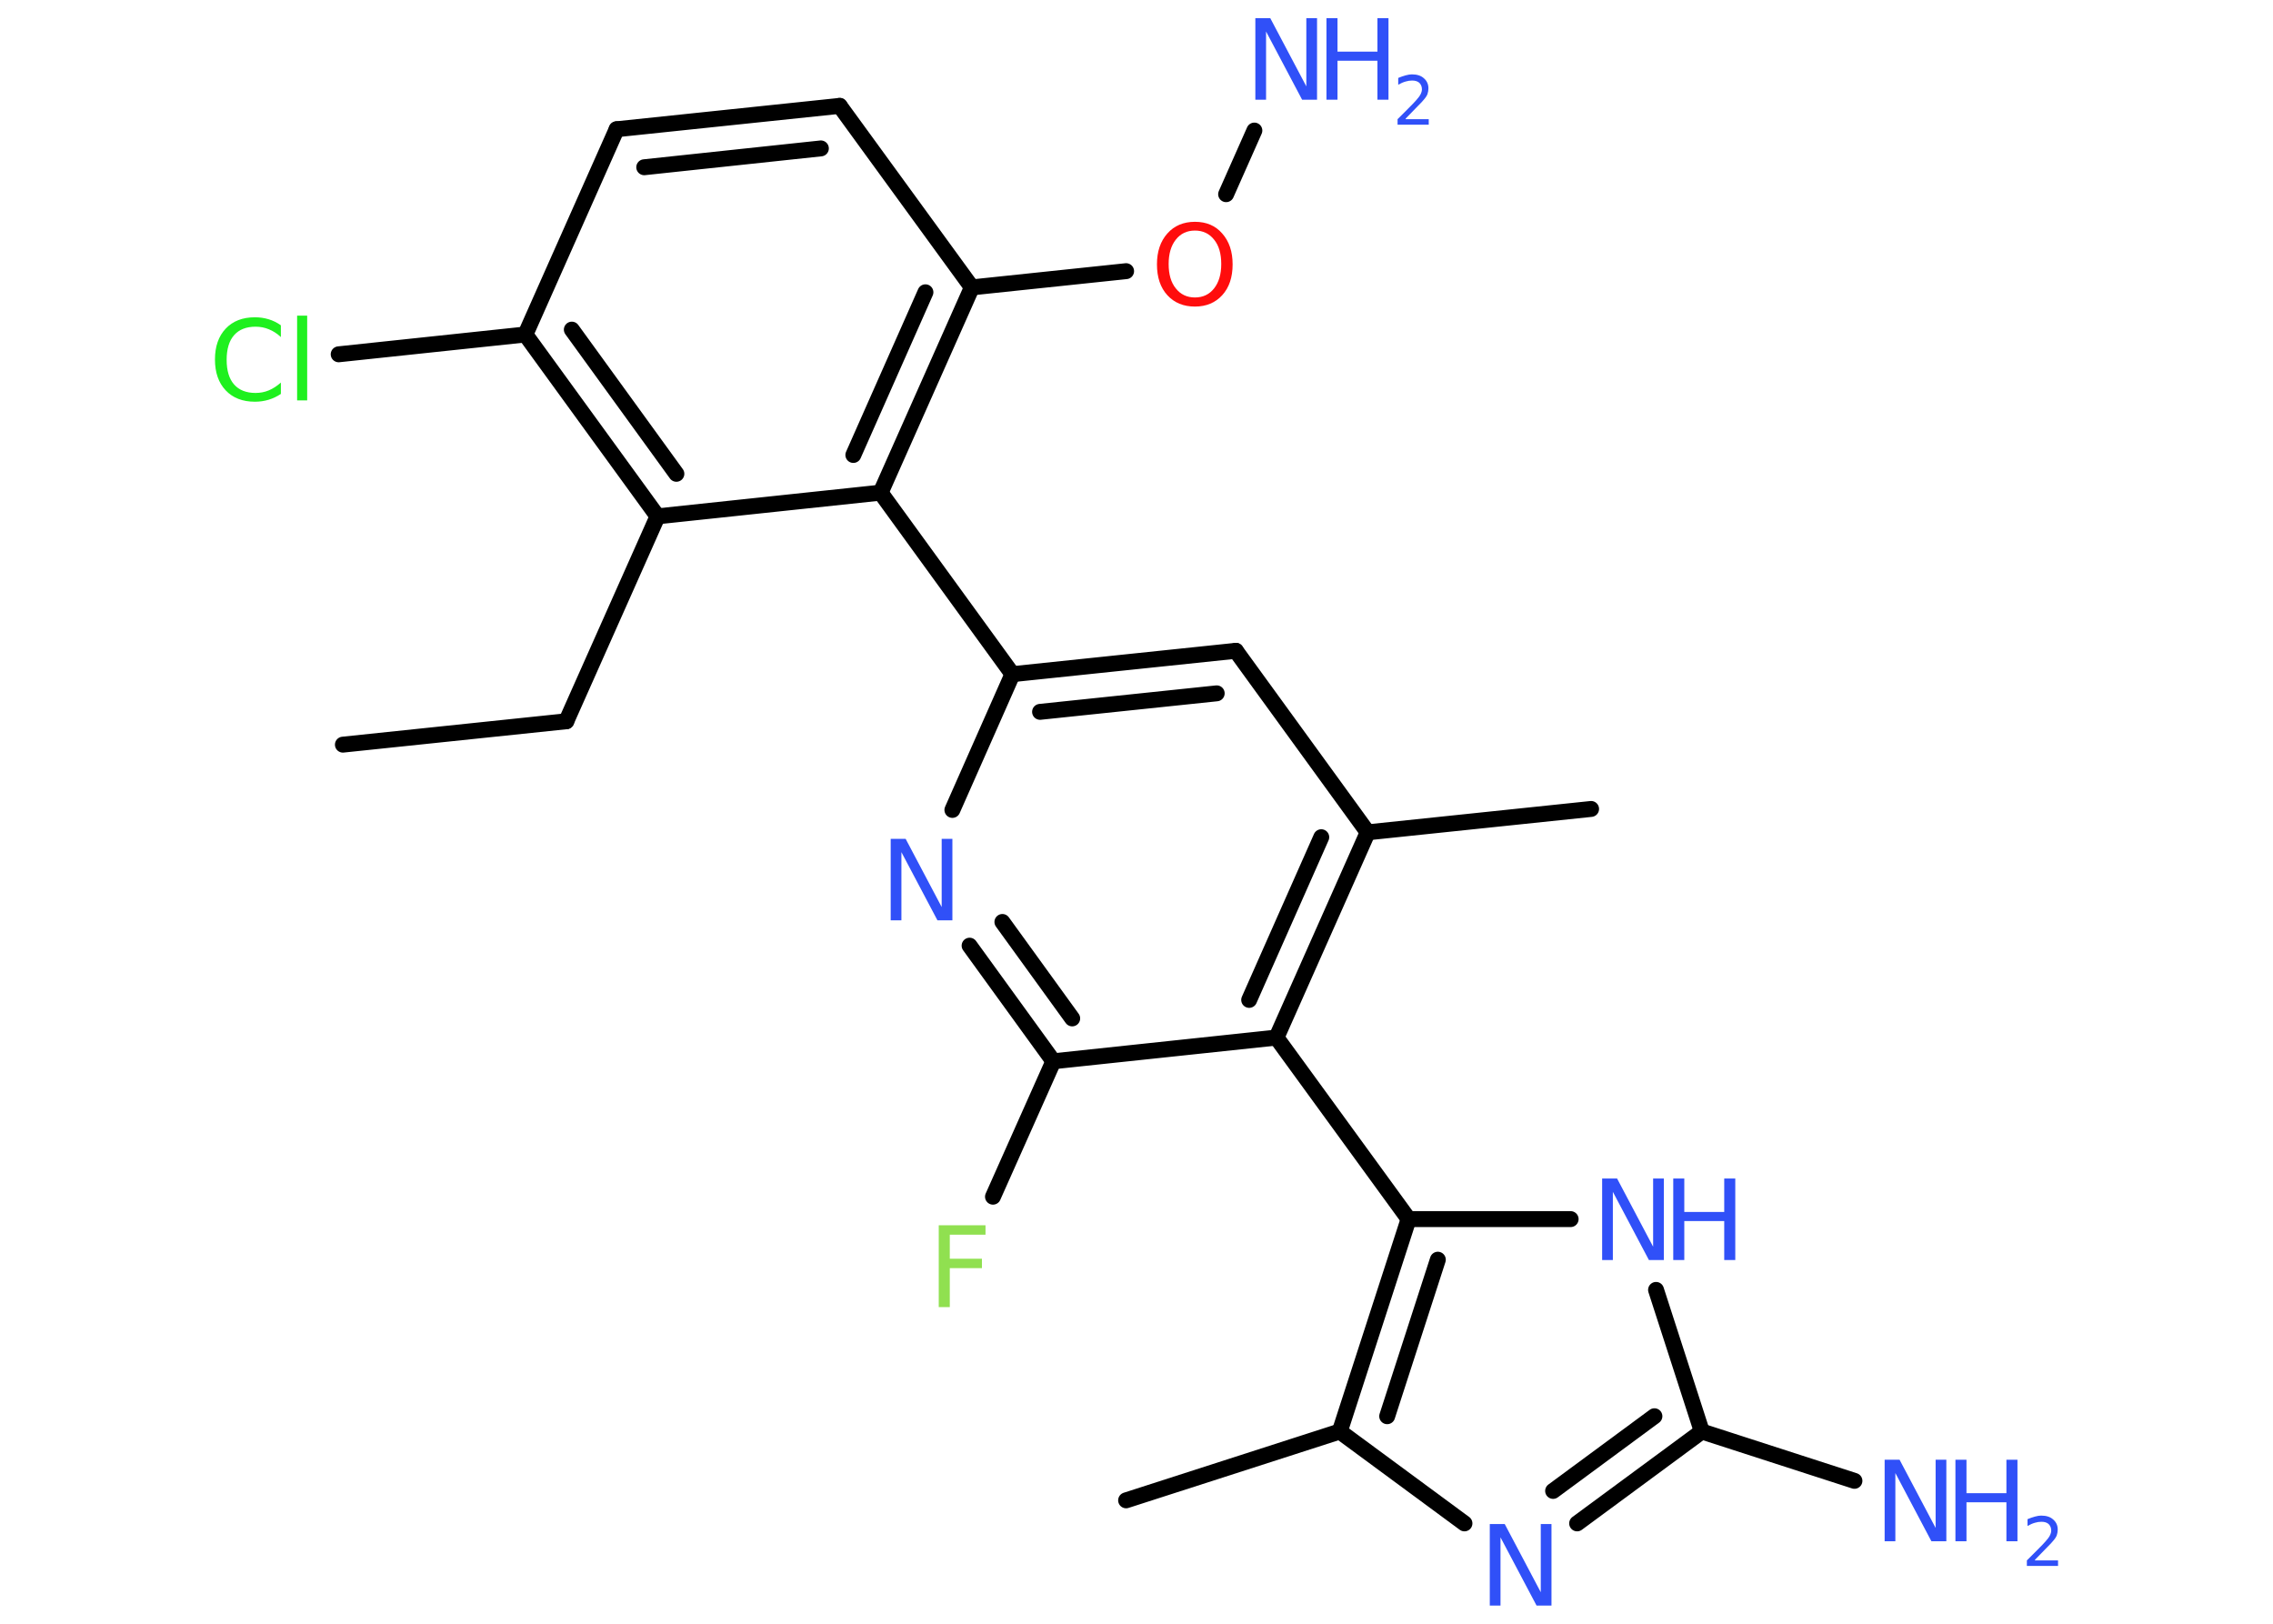 <?xml version='1.0' encoding='UTF-8'?>
<!DOCTYPE svg PUBLIC "-//W3C//DTD SVG 1.1//EN" "http://www.w3.org/Graphics/SVG/1.1/DTD/svg11.dtd">
<svg version='1.2' xmlns='http://www.w3.org/2000/svg' xmlns:xlink='http://www.w3.org/1999/xlink' width='70.0mm' height='50.0mm' viewBox='0 0 70.0 50.0'>
  <desc>Generated by the Chemistry Development Kit (http://github.com/cdk)</desc>
  <g stroke-linecap='round' stroke-linejoin='round' stroke='#000000' stroke-width='.49' fill='#3050F8'>
    <rect x='.0' y='.0' width='70.0' height='50.0' fill='#FFFFFF' stroke='none'/>
    <g id='mol1' class='mol'>
      <line id='mol1bnd1' class='bond' x1='10.56' y1='22.93' x2='17.44' y2='22.21'/>
      <line id='mol1bnd2' class='bond' x1='17.44' y1='22.21' x2='20.25' y2='15.9'/>
      <g id='mol1bnd3' class='bond'>
        <line x1='16.18' y1='10.3' x2='20.25' y2='15.9'/>
        <line x1='17.61' y1='10.15' x2='20.83' y2='14.59'/>
      </g>
      <line id='mol1bnd4' class='bond' x1='16.18' y1='10.3' x2='10.43' y2='10.91'/>
      <line id='mol1bnd5' class='bond' x1='16.18' y1='10.3' x2='18.99' y2='3.98'/>
      <g id='mol1bnd6' class='bond'>
        <line x1='25.86' y1='3.26' x2='18.99' y2='3.98'/>
        <line x1='25.28' y1='4.57' x2='19.84' y2='5.15'/>
      </g>
      <line id='mol1bnd7' class='bond' x1='25.86' y1='3.26' x2='29.93' y2='8.85'/>
      <line id='mol1bnd8' class='bond' x1='29.93' y1='8.85' x2='34.68' y2='8.35'/>
      <line id='mol1bnd9' class='bond' x1='37.76' y1='5.98' x2='38.63' y2='4.02'/>
      <g id='mol1bnd10' class='bond'>
        <line x1='27.12' y1='15.17' x2='29.93' y2='8.85'/>
        <line x1='26.28' y1='14.01' x2='28.5' y2='9.0'/>
      </g>
      <line id='mol1bnd11' class='bond' x1='20.25' y1='15.9' x2='27.12' y2='15.17'/>
      <line id='mol1bnd12' class='bond' x1='27.12' y1='15.17' x2='31.18' y2='20.76'/>
      <g id='mol1bnd13' class='bond'>
        <line x1='38.06' y1='20.04' x2='31.18' y2='20.76'/>
        <line x1='37.47' y1='21.35' x2='32.03' y2='21.92'/>
      </g>
      <line id='mol1bnd14' class='bond' x1='38.06' y1='20.04' x2='42.12' y2='25.63'/>
      <line id='mol1bnd15' class='bond' x1='42.12' y1='25.63' x2='49.0' y2='24.91'/>
      <g id='mol1bnd16' class='bond'>
        <line x1='39.31' y1='31.95' x2='42.12' y2='25.63'/>
        <line x1='38.47' y1='30.79' x2='40.69' y2='25.78'/>
      </g>
      <line id='mol1bnd17' class='bond' x1='39.31' y1='31.95' x2='43.38' y2='37.54'/>
      <line id='mol1bnd18' class='bond' x1='43.38' y1='37.54' x2='48.37' y2='37.54'/>
      <line id='mol1bnd19' class='bond' x1='51.0' y1='39.72' x2='52.41' y2='44.08'/>
      <line id='mol1bnd20' class='bond' x1='52.41' y1='44.08' x2='57.11' y2='45.6'/>
      <g id='mol1bnd21' class='bond'>
        <line x1='48.57' y1='46.91' x2='52.41' y2='44.08'/>
        <line x1='47.83' y1='45.91' x2='50.95' y2='43.61'/>
      </g>
      <line id='mol1bnd22' class='bond' x1='45.1' y1='46.91' x2='41.26' y2='44.08'/>
      <g id='mol1bnd23' class='bond'>
        <line x1='43.38' y1='37.54' x2='41.26' y2='44.08'/>
        <line x1='44.28' y1='38.79' x2='42.72' y2='43.61'/>
      </g>
      <line id='mol1bnd24' class='bond' x1='41.26' y1='44.08' x2='34.68' y2='46.2'/>
      <line id='mol1bnd25' class='bond' x1='39.31' y1='31.95' x2='32.44' y2='32.68'/>
      <line id='mol1bnd26' class='bond' x1='32.44' y1='32.68' x2='30.58' y2='36.85'/>
      <g id='mol1bnd27' class='bond'>
        <line x1='29.86' y1='29.12' x2='32.44' y2='32.68'/>
        <line x1='30.87' y1='28.39' x2='33.02' y2='31.36'/>
      </g>
      <line id='mol1bnd28' class='bond' x1='31.18' y1='20.76' x2='29.33' y2='24.94'/>
      <path id='mol1atm5' class='atom' d='M8.65 10.02v.36q-.17 -.16 -.37 -.24q-.19 -.08 -.41 -.08q-.43 .0 -.66 .26q-.23 .26 -.23 .76q.0 .5 .23 .76q.23 .26 .66 .26q.22 .0 .41 -.08q.19 -.08 .37 -.24v.35q-.18 .12 -.38 .18q-.2 .06 -.42 .06q-.57 .0 -.9 -.35q-.33 -.35 -.33 -.95q.0 -.6 .33 -.95q.33 -.35 .9 -.35q.22 .0 .42 .06q.2 .06 .37 .18zM9.15 9.72h.31v2.61h-.31v-2.61z' stroke='none' fill='#1FF01F'/>
      <path id='mol1atm9' class='atom' d='M36.8 7.1q-.37 .0 -.59 .28q-.22 .28 -.22 .75q.0 .48 .22 .75q.22 .28 .59 .28q.37 .0 .59 -.28q.22 -.28 .22 -.75q.0 -.48 -.22 -.75q-.22 -.28 -.59 -.28zM36.8 6.83q.53 .0 .84 .36q.32 .36 .32 .95q.0 .6 -.32 .95q-.32 .35 -.84 .35q-.53 .0 -.85 -.35q-.32 -.35 -.32 -.95q.0 -.59 .32 -.95q.32 -.36 .85 -.36z' stroke='none' fill='#FF0D0D'/>
      <g id='mol1atm10' class='atom'>
        <path d='M38.66 .56h.46l1.11 2.1v-2.1h.33v2.51h-.46l-1.11 -2.1v2.1h-.33v-2.51z' stroke='none'/>
        <path d='M40.85 .56h.34v1.03h1.23v-1.03h.34v2.51h-.34v-1.2h-1.23v1.2h-.34v-2.51z' stroke='none'/>
        <path d='M43.29 3.67h.71v.17h-.96v-.17q.12 -.12 .32 -.32q.2 -.2 .25 -.26q.1 -.11 .14 -.19q.04 -.08 .04 -.15q.0 -.12 -.08 -.2q-.08 -.07 -.22 -.07q-.1 .0 -.2 .03q-.11 .03 -.23 .1v-.21q.12 -.05 .23 -.08q.11 -.03 .19 -.03q.24 .0 .37 .12q.14 .12 .14 .31q.0 .09 -.03 .18q-.03 .08 -.13 .19q-.02 .03 -.16 .17q-.14 .14 -.38 .39z' stroke='none'/>
      </g>
      <g id='mol1atm18' class='atom'>
        <path d='M49.34 36.29h.46l1.11 2.1v-2.1h.33v2.51h-.46l-1.11 -2.1v2.1h-.33v-2.51z' stroke='none'/>
        <path d='M51.53 36.29h.34v1.03h1.23v-1.03h.34v2.51h-.34v-1.2h-1.23v1.2h-.34v-2.51z' stroke='none'/>
      </g>
      <g id='mol1atm20' class='atom'>
        <path d='M58.04 44.95h.46l1.11 2.1v-2.1h.33v2.51h-.46l-1.11 -2.1v2.1h-.33v-2.51z' stroke='none'/>
        <path d='M60.22 44.95h.34v1.03h1.23v-1.03h.34v2.51h-.34v-1.2h-1.23v1.2h-.34v-2.51z' stroke='none'/>
        <path d='M62.67 48.05h.71v.17h-.96v-.17q.12 -.12 .32 -.32q.2 -.2 .25 -.26q.1 -.11 .14 -.19q.04 -.08 .04 -.15q.0 -.12 -.08 -.2q-.08 -.07 -.22 -.07q-.1 .0 -.2 .03q-.11 .03 -.23 .1v-.21q.12 -.05 .23 -.08q.11 -.03 .19 -.03q.24 .0 .37 .12q.14 .12 .14 .31q.0 .09 -.03 .18q-.03 .08 -.13 .19q-.02 .03 -.16 .17q-.14 .14 -.38 .39z' stroke='none'/>
      </g>
      <path id='mol1atm21' class='atom' d='M45.88 46.93h.46l1.11 2.1v-2.1h.33v2.51h-.46l-1.11 -2.1v2.1h-.33v-2.51z' stroke='none'/>
      <path id='mol1atm25' class='atom' d='M28.91 37.73h1.44v.29h-1.1v.74h.99v.29h-.99v1.2h-.34v-2.51z' stroke='none' fill='#90E050'/>
      <path id='mol1atm26' class='atom' d='M27.43 25.83h.46l1.11 2.1v-2.1h.33v2.51h-.46l-1.11 -2.1v2.1h-.33v-2.51z' stroke='none'/>
    </g>
  </g>
</svg>
